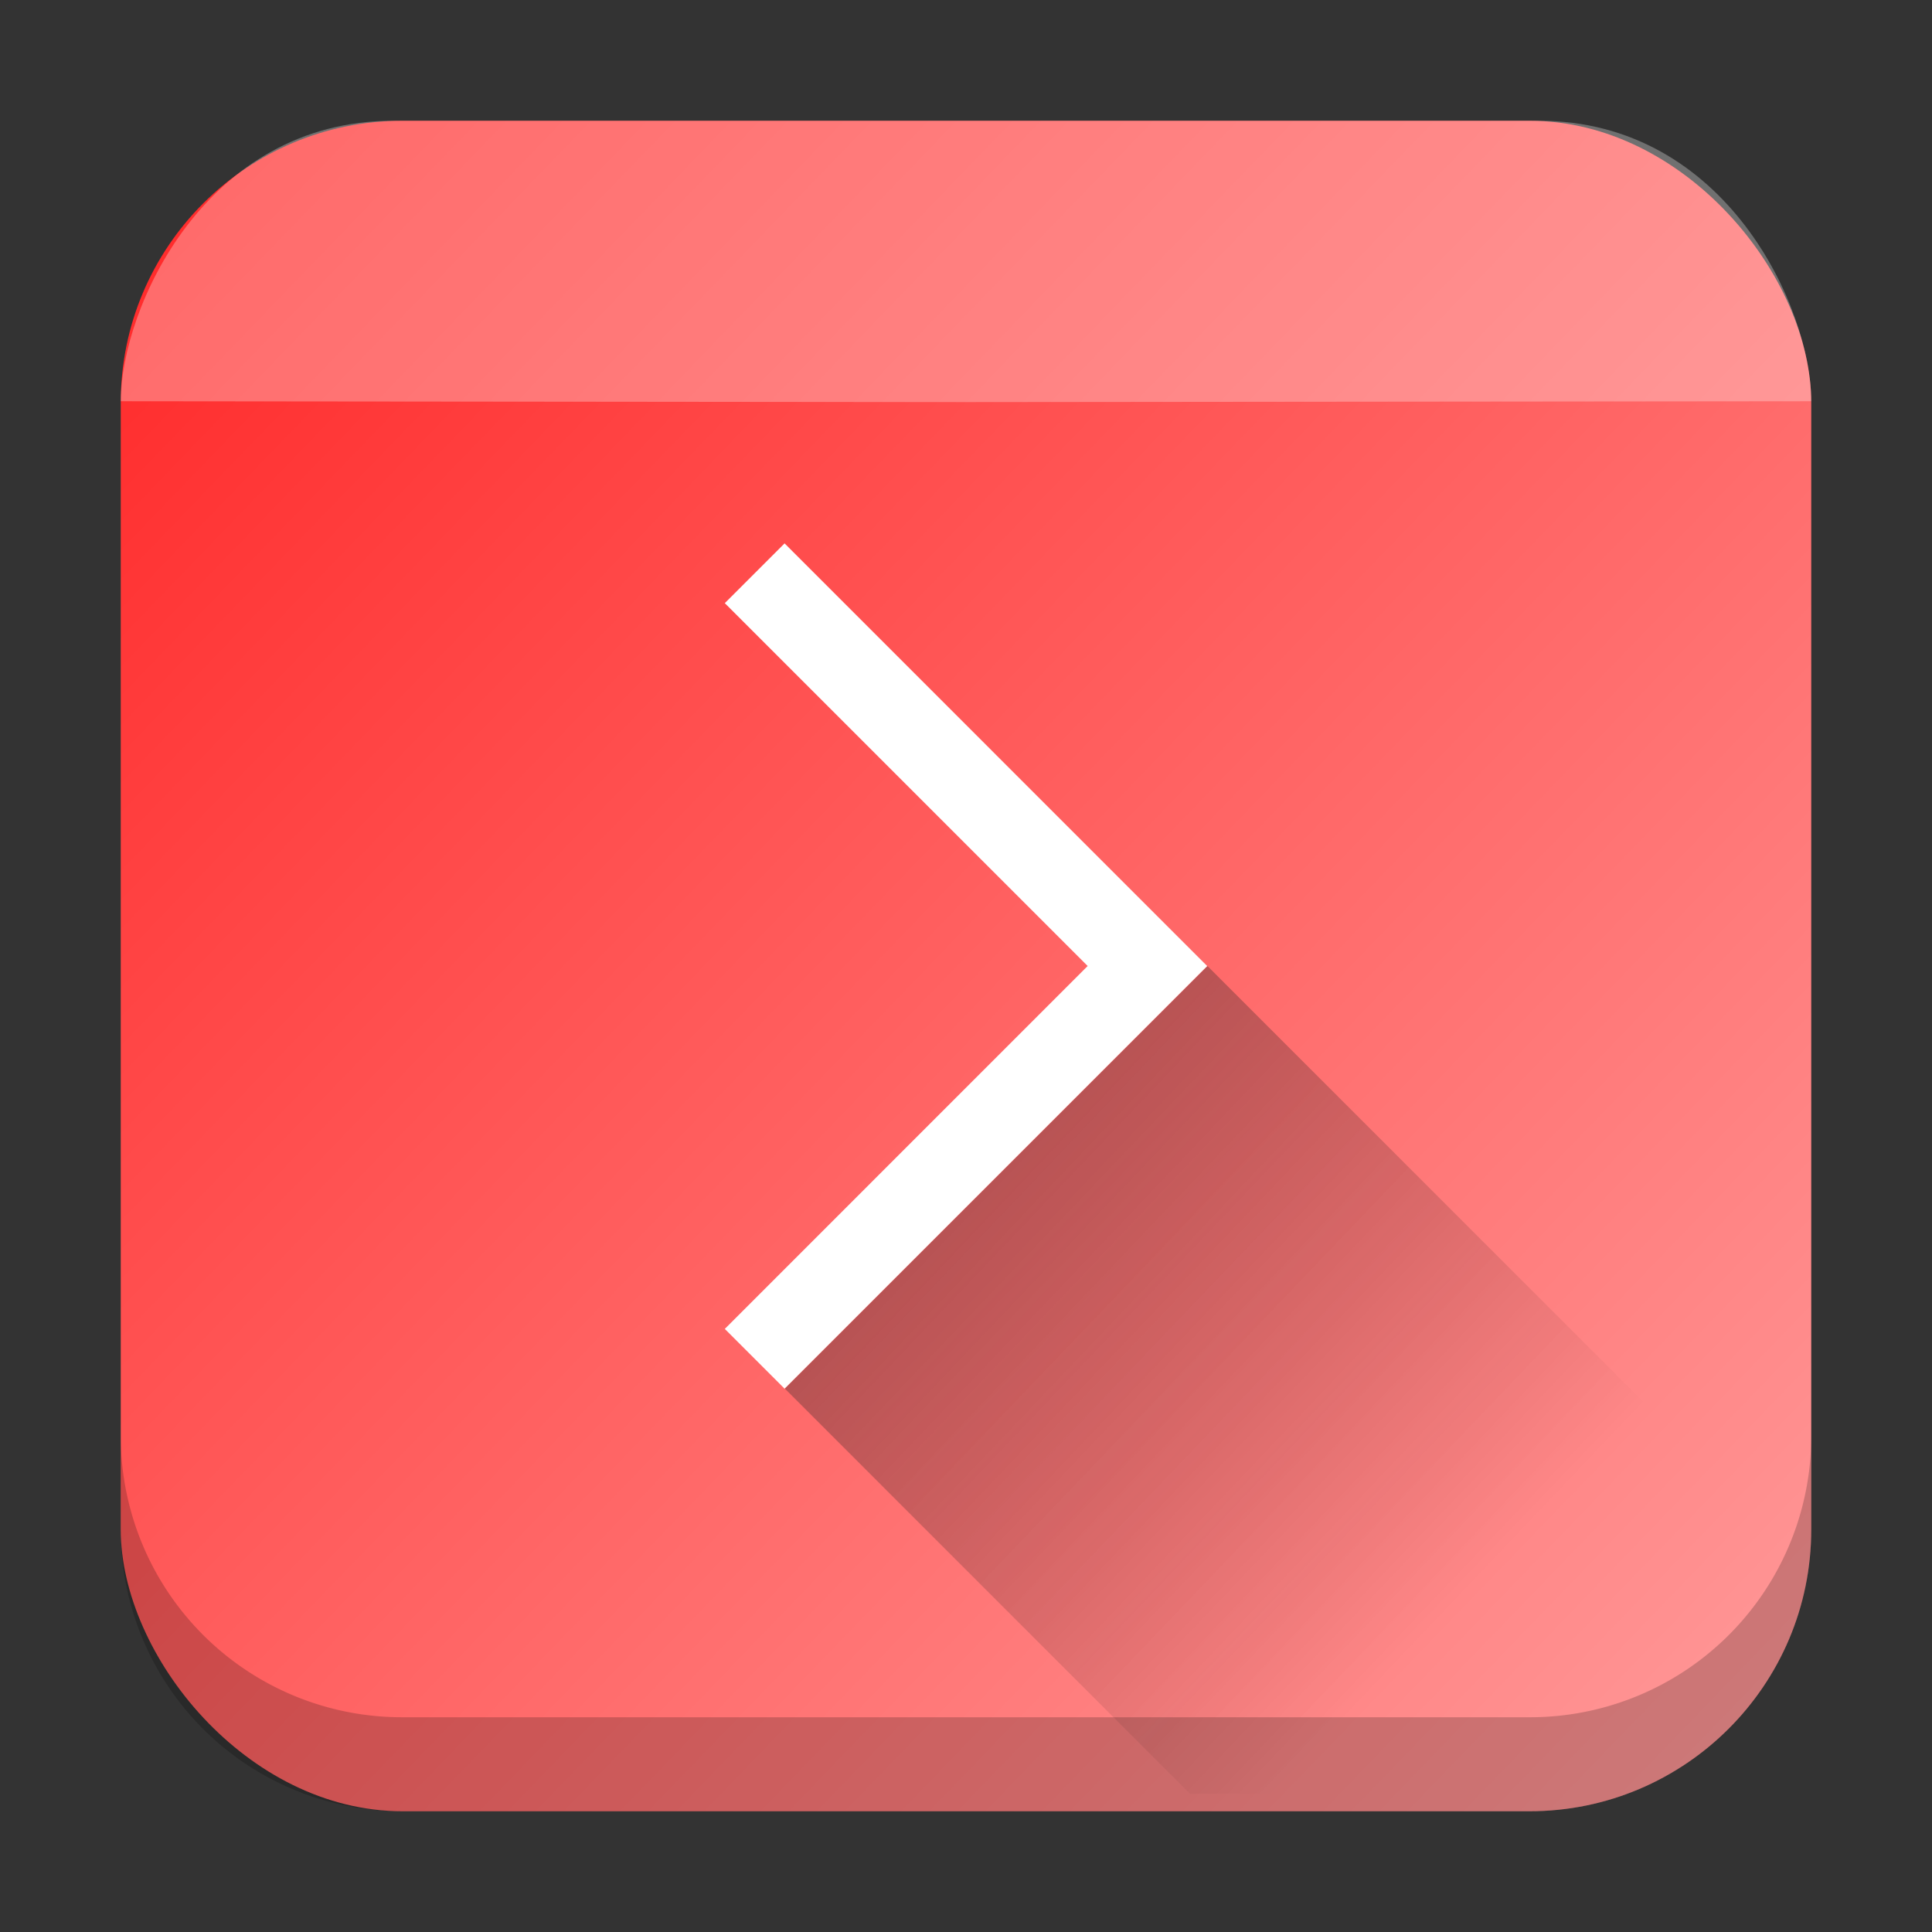 <svg xmlns="http://www.w3.org/2000/svg" xmlns:xlink="http://www.w3.org/1999/xlink" width="32" height="32"><rect width="100%" height="100%" fill="#333333" stroke="none"/><defs><linearGradient id="c"><stop offset="0" style="stop-color:#ff2a2a;stop-opacity:1"/><stop offset="1" style="stop-color:#ff9e9e;stop-opacity:1"/></linearGradient><linearGradient xlink:href="#b" id="e" x1="406.501" x2="419.974" y1="527.014" y2="539.825" gradientTransform="matrix(.7 0 0 .7 -270.492 669.705)" gradientUnits="userSpaceOnUse"/><linearGradient id="b" x1="406.501" x2="419.974" y1="527.014" y2="539.825" gradientTransform="matrix(.45 0 0 .45 -174.665 777.889)" gradientUnits="userSpaceOnUse"><stop stop-color="#292c2f"/><stop offset="1" stop-opacity="0"/></linearGradient><linearGradient xlink:href="#c" id="d" x1="3" x2="31" y1="1023.362" y2="1050.362" gradientUnits="userSpaceOnUse"/></defs><g transform="translate(0 -1020.362)"><rect width="28" height="28" x="2" y="1022.362" ry="4.667" style="fill:url(#d);fill-opacity:1;stroke-width:1.556"/><path d="M2 1044.141v1.554a4.656 4.656 0 0 0 4.667 4.667h18.666a4.656 4.656 0 0 0 4.667-4.667v-1.554a4.656 4.656 0 0 1-4.667 4.664H6.667A4.656 4.656 0 0 1 2 1044.141" style="opacity:.2;fill:#000;fill-opacity:1;stroke-width:1.556"/><path d="m12.995 1029.362-.99.99 6.01 6.01-6.01 6.011.99.99 7-7-.99-.99z" style="fill:#fff;fill-opacity:1"/><path d="m13 1043.362 6.71 6.711h9.8v-4.2l-9.51-9.51z" style="opacity:.4;fill:url(#e);fill-rule:evenodd;stroke-width:1"/><path d="M6.511 1022.362c-3.11 0-4.51 3.11-4.51 4.646l13.999.014 14-.014c0-1.536-1.4-4.646-4.511-4.646z" style="opacity:.3;fill:#fff;fill-opacity:1;stroke-width:1.008"/></g></svg>